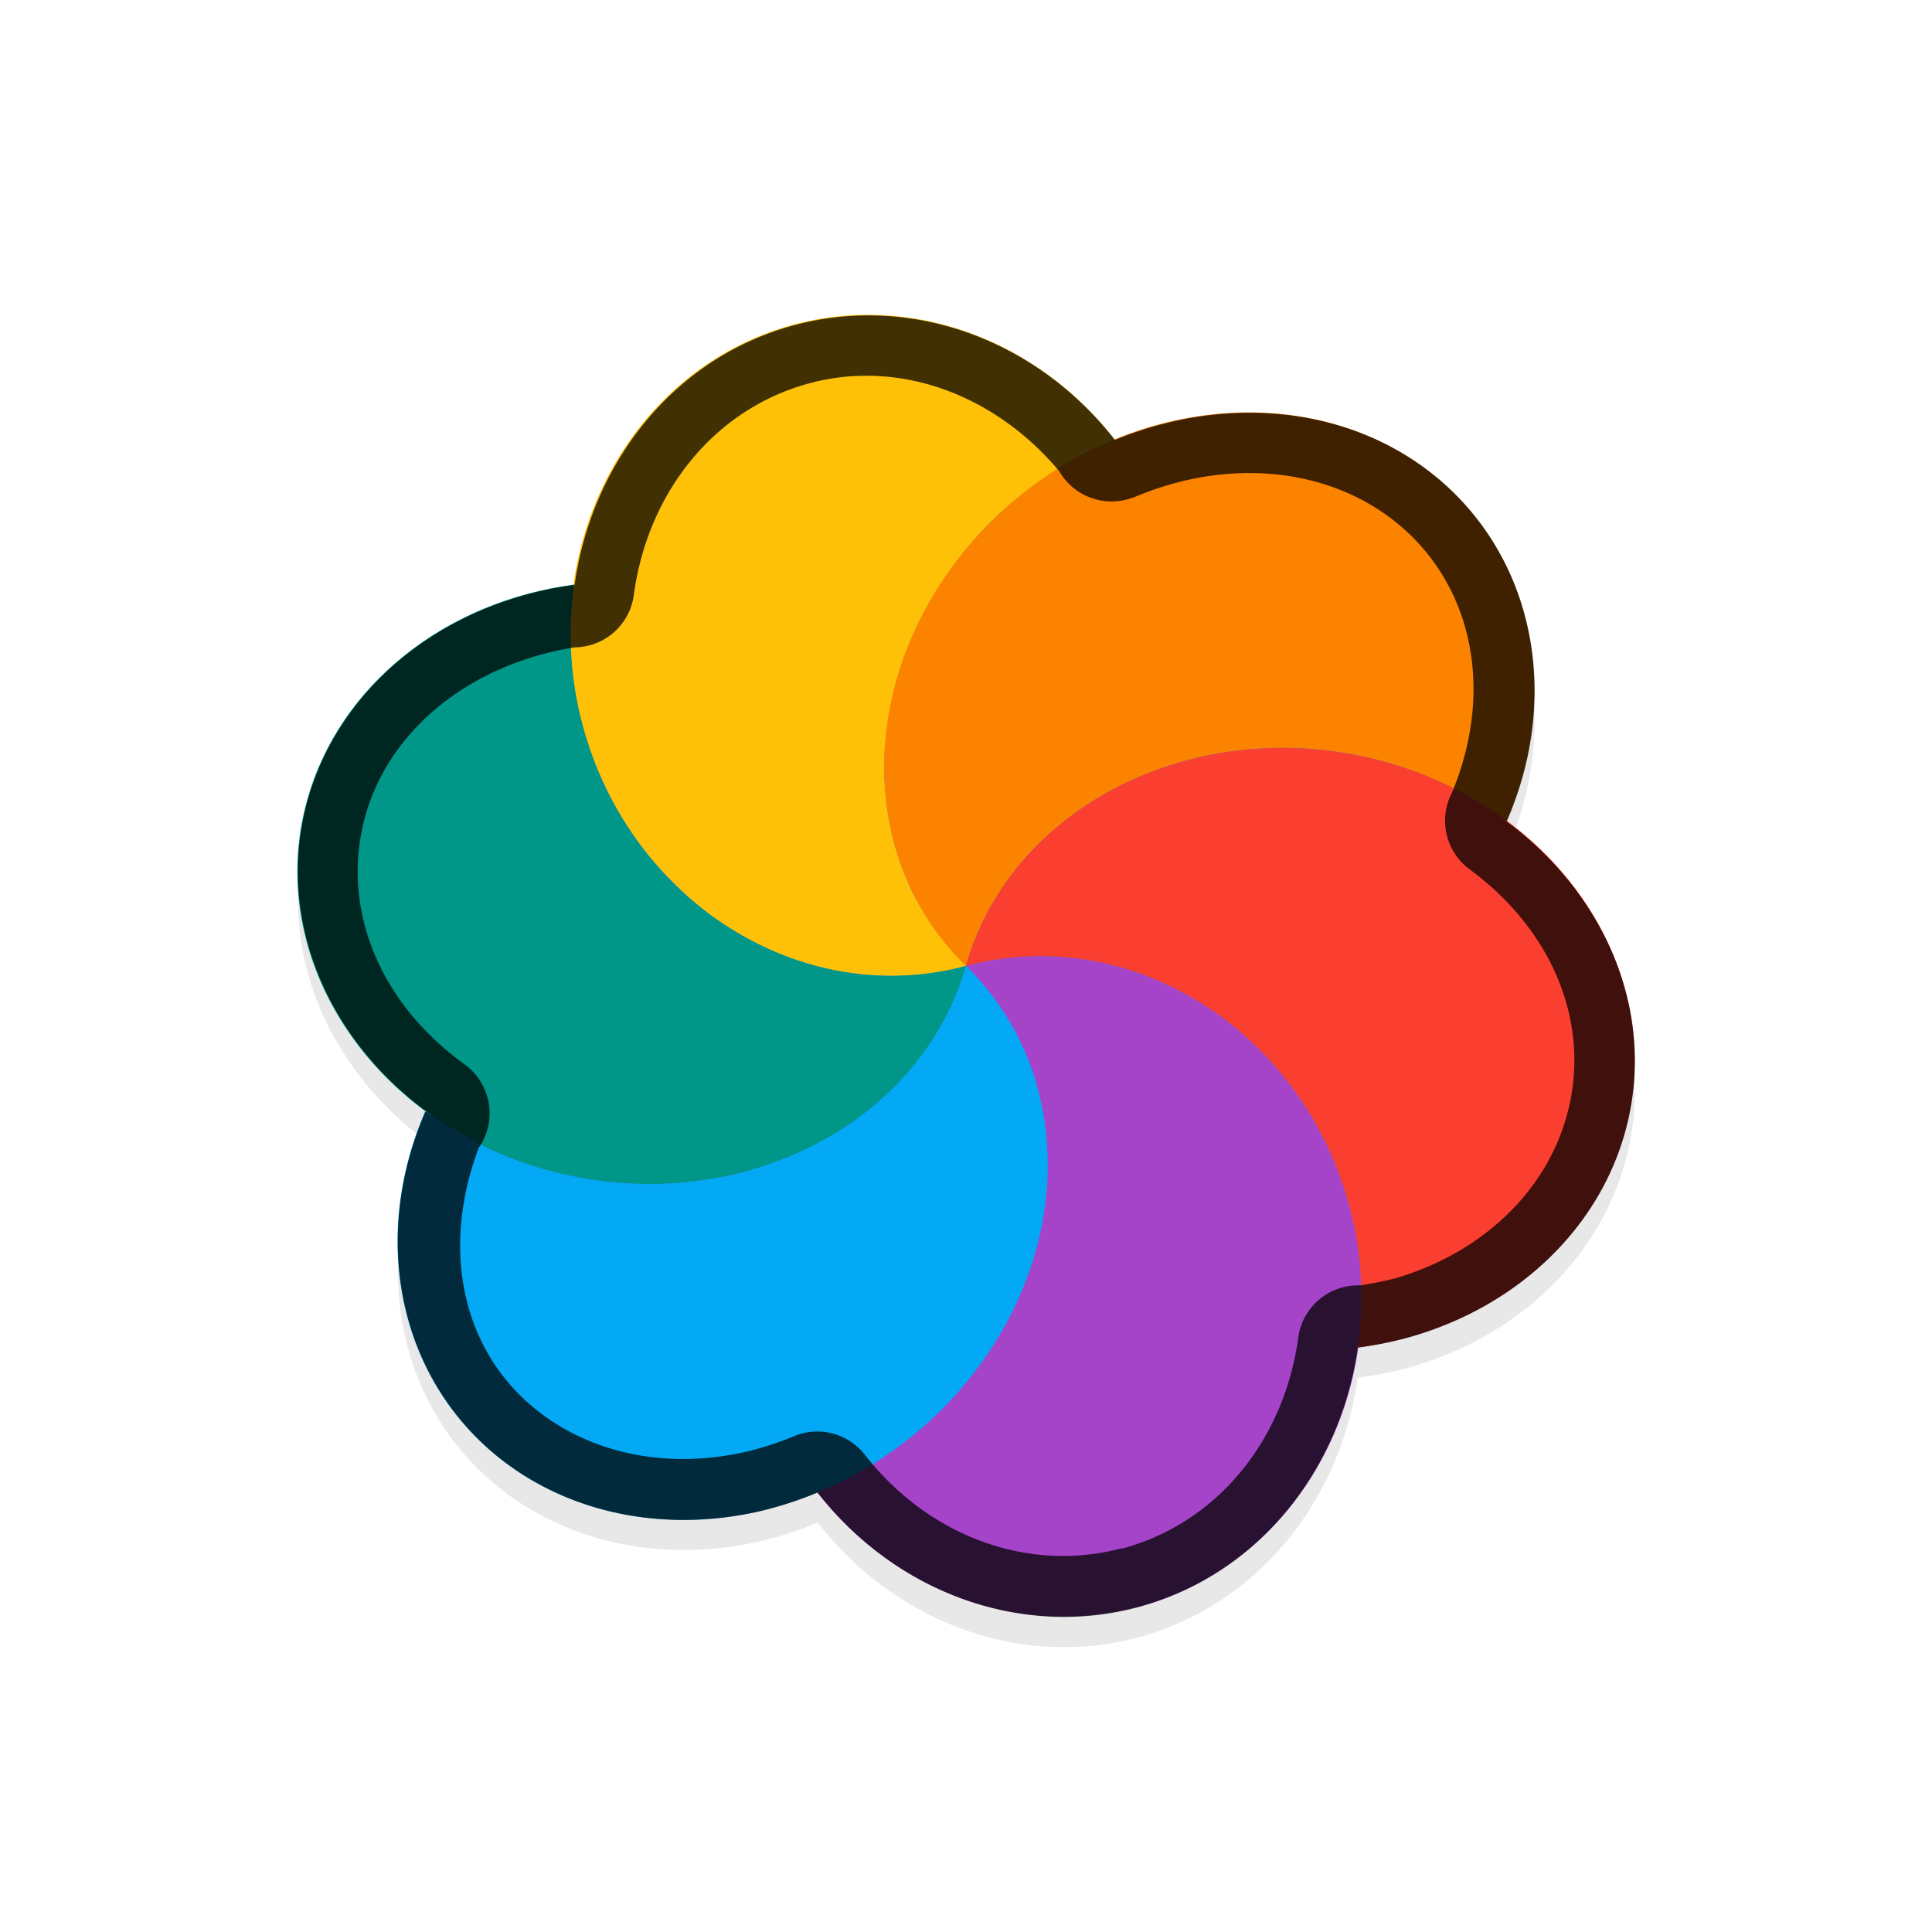 <svg xmlns="http://www.w3.org/2000/svg" id="svg5327" width="32" height="32" version="1.1">
 <defs id="defs5329">
  <filter id="filter1535" style="color-interpolation-filters:sRGB" width="1.095" height="1.097" x="-.05" y="-.05">
   <feGaussianBlur id="feGaussianBlur1537" stdDeviation=".437"/>
  </filter>
 </defs>
 <g id="layer1" transform="translate(0,-1020.362)">
  <path id="path874" style="opacity:0.3;fill:#000000;stroke-width:0.55;filter:url(#filter1535)" d="m 18.845,1047.483 c 2.004,-0.537 3.374,-2.289 3.65,-4.345 0.008,0.022 -0.002,0.032 1.89e-4,0.043 0.314,-0.042 0.623,-0.104 0.923,-0.192 1.738,-0.517 3.046,-1.775 3.494,-3.358 0.551,-1.948 -0.303,-3.951 -1.986,-5.184 0.021,0 0.02,0.016 0.03,0.018 0.853,-1.961 0.505,-4.092 -0.889,-5.454 -1.456,-1.417 -3.69,-1.671 -5.656,-0.84 0.024,0 0.039,-0.01 0.059,-0.023 -1.307,-1.674 -3.381,-2.418 -5.308,-1.904 -2.008,0.538 -3.38,2.298 -3.651,4.359 0.004,-0.023 -9.32e-4,-0.039 0.01,-0.057 -2.159,0.288 -3.885,1.674 -4.417,3.55 -0.556,1.966 0.316,3.993 2.03,5.223 0.001,0 -0.02,0 -0.02,-0.01 -0.015,-0.021 -0.044,-0.025 -0.066,-0.038 a 4.978,5.634 51.279 0 0 0.893,5.445 4.978,5.634 51.279 0 0 4.703,1.162 4.978,5.634 51.279 0 0 0.899,-0.298 c 1.308,1.676 3.38,2.418 5.307,1.904 z"/>
  <ellipse id="ellipse3" style="fill:#278df2;stroke-width:0.55" cx="252.776" cy="-1005.19" rx="9.071" ry="8.795" transform="rotate(165)"/>
  <path id="ellipse10" style="fill:#ffc107;stroke-width:0.55" d="m 15.999,1036.362 c -0.097,-0.097 -0.195,-0.195 -0.279,-0.305 -0.059,-0.073 -0.116,-0.145 -0.171,-0.221 -0.045,-0.057 -0.089,-0.117 -0.131,-0.178 -0.044,-0.075 -0.097,-0.148 -0.141,-0.225 -0.04,-0.069 -0.079,-0.137 -0.119,-0.205 -0.042,-0.074 -0.075,-0.153 -0.11,-0.231 -0.034,-0.08 -0.068,-0.157 -0.099,-0.237 -0.031,-0.075 -0.053,-0.153 -0.076,-0.232 -0.021,-0.075 -0.051,-0.152 -0.072,-0.23 -0.024,-0.091 -0.04,-0.187 -0.059,-0.28 -0.02,-0.073 -0.03,-0.15 -0.043,-0.226 -0.012,-0.085 -0.022,-0.167 -0.028,-0.25 -0.01,-0.093 -0.017,-0.185 -0.022,-0.279 -4.96e-4,-0.078 2.79e-4,-0.158 -2.8e-4,-0.237 -5e-5,-0.087 -2.03e-4,-0.172 0.01,-0.259 0.011,-0.108 0.018,-0.214 0.033,-0.32 0.01,-0.065 0.015,-0.131 0.025,-0.196 0.019,-0.106 0.039,-0.211 0.063,-0.317 0.018,-0.069 0.028,-0.143 0.047,-0.213 0.027,-0.096 0.052,-0.193 0.087,-0.287 0.023,-0.083 0.054,-0.163 0.082,-0.245 0.032,-0.079 0.064,-0.16 0.099,-0.24 0.036,-0.085 0.074,-0.172 0.114,-0.257 0.041,-0.091 0.089,-0.178 0.137,-0.265 0.04,-0.07 0.081,-0.139 0.12,-0.208 0.058,-0.1 0.124,-0.195 0.189,-0.291 0.033,-0.057 0.073,-0.108 0.11,-0.163 0.062,-0.085 0.127,-0.169 0.194,-0.25 0.059,-0.073 0.119,-0.146 0.181,-0.218 0.101,-0.118 0.207,-0.229 0.319,-0.337 0.118,-0.119 0.246,-0.227 0.377,-0.331 0.053,-0.04 0.104,-0.084 0.156,-0.126 0.099,-0.078 0.199,-0.152 0.302,-0.224 0.046,-0.027 0.088,-0.061 0.132,-0.089 0.111,-0.076 0.227,-0.145 0.344,-0.211 0.04,-0.024 0.08,-0.046 0.12,-0.068 0.136,-0.078 0.279,-0.144 0.422,-0.207 0.048,-0.029 0.099,-0.043 0.148,-0.065 -1.307,-1.674 -3.381,-2.417 -5.309,-1.903 -2.721,0.73 -4.291,3.698 -3.505,6.63 0.786,2.932 3.629,4.718 6.351,3.989 z m 0,0 c 6.9e-4,-10e-5 0,0 0,0 z"/>
  <path id="path9" style="fill:#a544c9;stroke-width:0.55" d="m 18.844,1046.981 c 2.723,-0.73 4.294,-3.697 3.508,-6.631 -0.786,-2.933 -3.631,-4.719 -6.353,-3.988 0.097,0.098 0.195,0.196 0.28,0.304 0.061,0.074 0.12,0.152 0.177,0.231 0.04,0.054 0.081,0.105 0.12,0.16 0.057,0.078 0.104,0.161 0.152,0.244 0.037,0.064 0.073,0.128 0.111,0.192 0.042,0.091 0.086,0.18 0.127,0.271 0.022,0.057 0.048,0.112 0.072,0.168 0.043,0.117 0.085,0.237 0.12,0.359 0.008,0.033 0.018,0.068 0.027,0.102 0.034,0.131 0.06,0.264 0.086,0.398 0.008,0.034 0.018,0.067 0.017,0.102 0.02,0.122 0.034,0.246 0.043,0.371 0.015,0.053 0.009,0.107 0.013,0.16 -6.55e-4,0.112 -3.18e-4,0.223 6.31e-4,0.335 1.51e-4,0.064 4.86e-4,0.129 -7.5e-5,0.194 -0.009,0.103 -0.018,0.207 -0.033,0.311 -0.011,0.077 -0.018,0.152 -0.029,0.227 -0.015,0.093 -0.036,0.184 -0.056,0.276 -0.011,0.079 -0.031,0.156 -0.05,0.233 -0.033,0.119 -0.074,0.236 -0.11,0.355 -0.013,0.048 -0.035,0.093 -0.049,0.14 -0.047,0.13 -0.101,0.257 -0.158,0.384 -0.011,0.042 -0.034,0.079 -0.051,0.118 -0.059,0.125 -0.125,0.248 -0.194,0.369 -0.022,0.038 -0.043,0.074 -0.064,0.11 -0.076,0.131 -0.16,0.258 -0.248,0.383 -0.017,0.028 -0.031,0.053 -0.054,0.074 -0.083,0.114 -0.17,0.225 -0.26,0.334 -0.027,0.047 -0.069,0.082 -0.104,0.122 -0.111,0.13 -0.228,0.255 -0.35,0.375 -0.235,0.22 -0.482,0.427 -0.746,0.612 -0.037,0.038 -0.085,0.065 -0.128,0.096 -0.357,0.24 -0.737,0.441 -1.131,0.602 1.307,1.673 3.381,2.417 5.308,1.903 z"/>
  <path id="path14" style="fill:#ffc107;stroke-width:0.55" d="m 15.999,1036.362 c 6.219,-10.772 3.109,-5.386 0,0 z m -1.88e-4,-4e-4 c -1.325,-1.485 -3.011,-1.831 -4.634,-1.174 1.257,1.124 2.968,1.621 4.634,1.174 z"/>
  <path id="path11" style="fill:#009688;stroke-width:0.55" d="m 12.506,1039.72 c 1.739,-0.518 3.046,-1.774 3.494,-3.358 -2.722,0.73 -5.566,-1.056 -6.351,-3.989 -0.204,-0.762 -0.25,-1.557 -0.139,-2.329 -2.159,0.288 -3.885,1.675 -4.418,3.55 -0.749,2.651 1.086,5.419 4.099,6.183 1.099,0.279 2.255,0.259 3.316,-0.057 z m -2.997,-9.676 z m 6.491,6.318 z"/>
  <path id="ellipse980" style="fill:#03a9f4;stroke-width:0.55" d="m 12.64,1045.374 a 4.978,5.634 51.279 0 0 2.9,-1.61 4.978,5.634 51.279 0 0 0.459,-7.402 c -0.053,0.199 -0.125,0.39 -0.207,0.577 -0.082,0.188 -0.178,0.369 -0.284,0.544 -0.319,0.522 -0.743,0.984 -1.25,1.363 -0.338,0.254 -0.717,0.47 -1.121,0.647 -0.203,0.086 -0.412,0.163 -0.63,0.228 -0.263,0.086 -0.535,0.143 -0.811,0.182 -0.55,0.083 -1.113,0.095 -1.672,0.03 -0.279,-0.034 -0.557,-0.084 -0.832,-0.154 -0.394,-0.095 -0.765,-0.237 -1.115,-0.4 -0.103,-0.048 -0.191,-0.11 -0.288,-0.166 -0.236,-0.124 -0.47,-0.253 -0.681,-0.404 -0.015,-0.021 -0.044,-0.024 -0.065,-0.038 a 4.978,5.634 51.279 0 0 0.893,5.446 4.978,5.634 51.279 0 0 4.704,1.161 z"/>
  <path id="ellipse14" style="fill:#fb8300;stroke-width:0.55" d="m 15.999,1036.362 c 6.9e-4,-10e-5 0,0 0,0 z m 0,0 c 0.748,-2.65 3.796,-4.18 6.809,-3.416 0.783,0.199 1.513,0.548 2.143,1.017 0.853,-1.961 0.505,-4.091 -0.889,-5.452 -1.974,-1.92 -5.378,-1.719 -7.604,0.449 -2.226,2.168 -2.431,5.481 -0.459,7.402 z"/>
  <path id="ellipse18" style="fill:#fa3e30;stroke-width:0.55" d="m 23.414,1042.487 c 1.738,-0.517 3.045,-1.773 3.493,-3.357 0.75,-2.651 -1.086,-5.42 -4.099,-6.184 -3.012,-0.764 -6.061,0.765 -6.809,3.416 2.723,-0.73 5.567,1.055 6.353,3.988 0.204,0.763 0.25,1.559 0.139,2.331 0.314,-0.042 0.623,-0.106 0.923,-0.195 z m -7.415,-6.125 c 6.9e-4,-10e-5 0,0 0,0 z"/>
  <path id="ellipse857" style="opacity:0.75;fill:#010101;fill-opacity:1;stroke-width:0.55" d="m 18.845,1046.982 c 2.004,-0.537 3.375,-2.289 3.65,-4.345 0.008,0.022 -0.002,0.031 5.1e-4,0.045 0.314,-0.042 0.623,-0.104 0.923,-0.193 1.738,-0.518 3.046,-1.775 3.494,-3.358 0.551,-1.948 -0.303,-3.951 -1.986,-5.184 0.02,-0 0.02,0.016 0.03,0.019 0.853,-1.961 0.505,-4.092 -0.889,-5.454 -1.456,-1.417 -3.69,-1.671 -5.656,-0.84 0.021,-0.01 0.04,-0.011 0.057,-0.021 -1.307,-1.674 -3.381,-2.418 -5.308,-1.904 -2.008,0.538 -3.38,2.297 -3.651,4.359 0.004,-0.023 -9.175e-4,-0.039 0.01,-0.057 -2.16,0.288 -3.885,1.674 -4.418,3.549 -0.556,1.966 0.316,3.993 2.03,5.223 6.382e-4,2e-4 -0.019,0.01 -0.02,-0.01 -0.015,-0.021 -0.044,-0.025 -0.065,-0.038 a 4.978,5.634 51.279 0 0 0.893,5.445 4.978,5.634 51.279 0 0 4.703,1.162 4.978,5.634 51.279 0 0 0.899,-0.298 c 1.307,1.672 3.379,2.414 5.306,1.901 z m -0.247,-0.967 -0.021,-0.01 a 1,1 0 0 0 0.007,0 c -1.522,0.408 -3.181,-0.168 -4.261,-1.55 a 1,1 0 0 0 -1.175,-0.304 c -0.244,0.103 -0.494,0.183 -0.745,0.246 0,0 3e-4,10e-5 3e-4,10e-5 -1.466,0.349 -2.858,-0.018 -3.771,-0.906 -1.03,-1.007 -1.289,-2.564 -0.703,-4.117 a 1,1 0 0 0 -0.227,-1.377 c 0,0 2.84e-4,0 2.84e-4,0 -1.419,-1.02 -2.079,-2.606 -1.648,-4.134 0.402,-1.414 1.721,-2.497 3.459,-2.779 a 1,1 0 0 0 0.983,-0.854 c 0,0 -2.83e-4,-10e-5 -2.83e-4,-10e-5 0.224,-1.7 1.325,-3.094 2.915,-3.521 1.472,-0.394 3.053,0.172 4.133,1.457 a 1,1 0 0 0 1.221,0.437 l 0.032,-0.01 c 1.648,-0.697 3.437,-0.466 4.57,0.636 1.064,1.04 1.347,2.666 0.679,4.269 a 1,1 0 0 0 0.286,1.256 c 0,0 -3.25e-4,-8e-4 -3.25e-4,-8e-4 1.396,1.023 2.042,2.59 1.614,4.105 -0.346,1.226 -1.371,2.24 -2.815,2.671 -0.189,0.051 -0.392,0.089 -0.596,0.123 a 1,1 0 0 0 -1.03,0.85 l 4.22e-4,6e-4 c -0.227,1.692 -1.325,3.075 -2.907,3.505 z"/>
 </g>
</svg>
